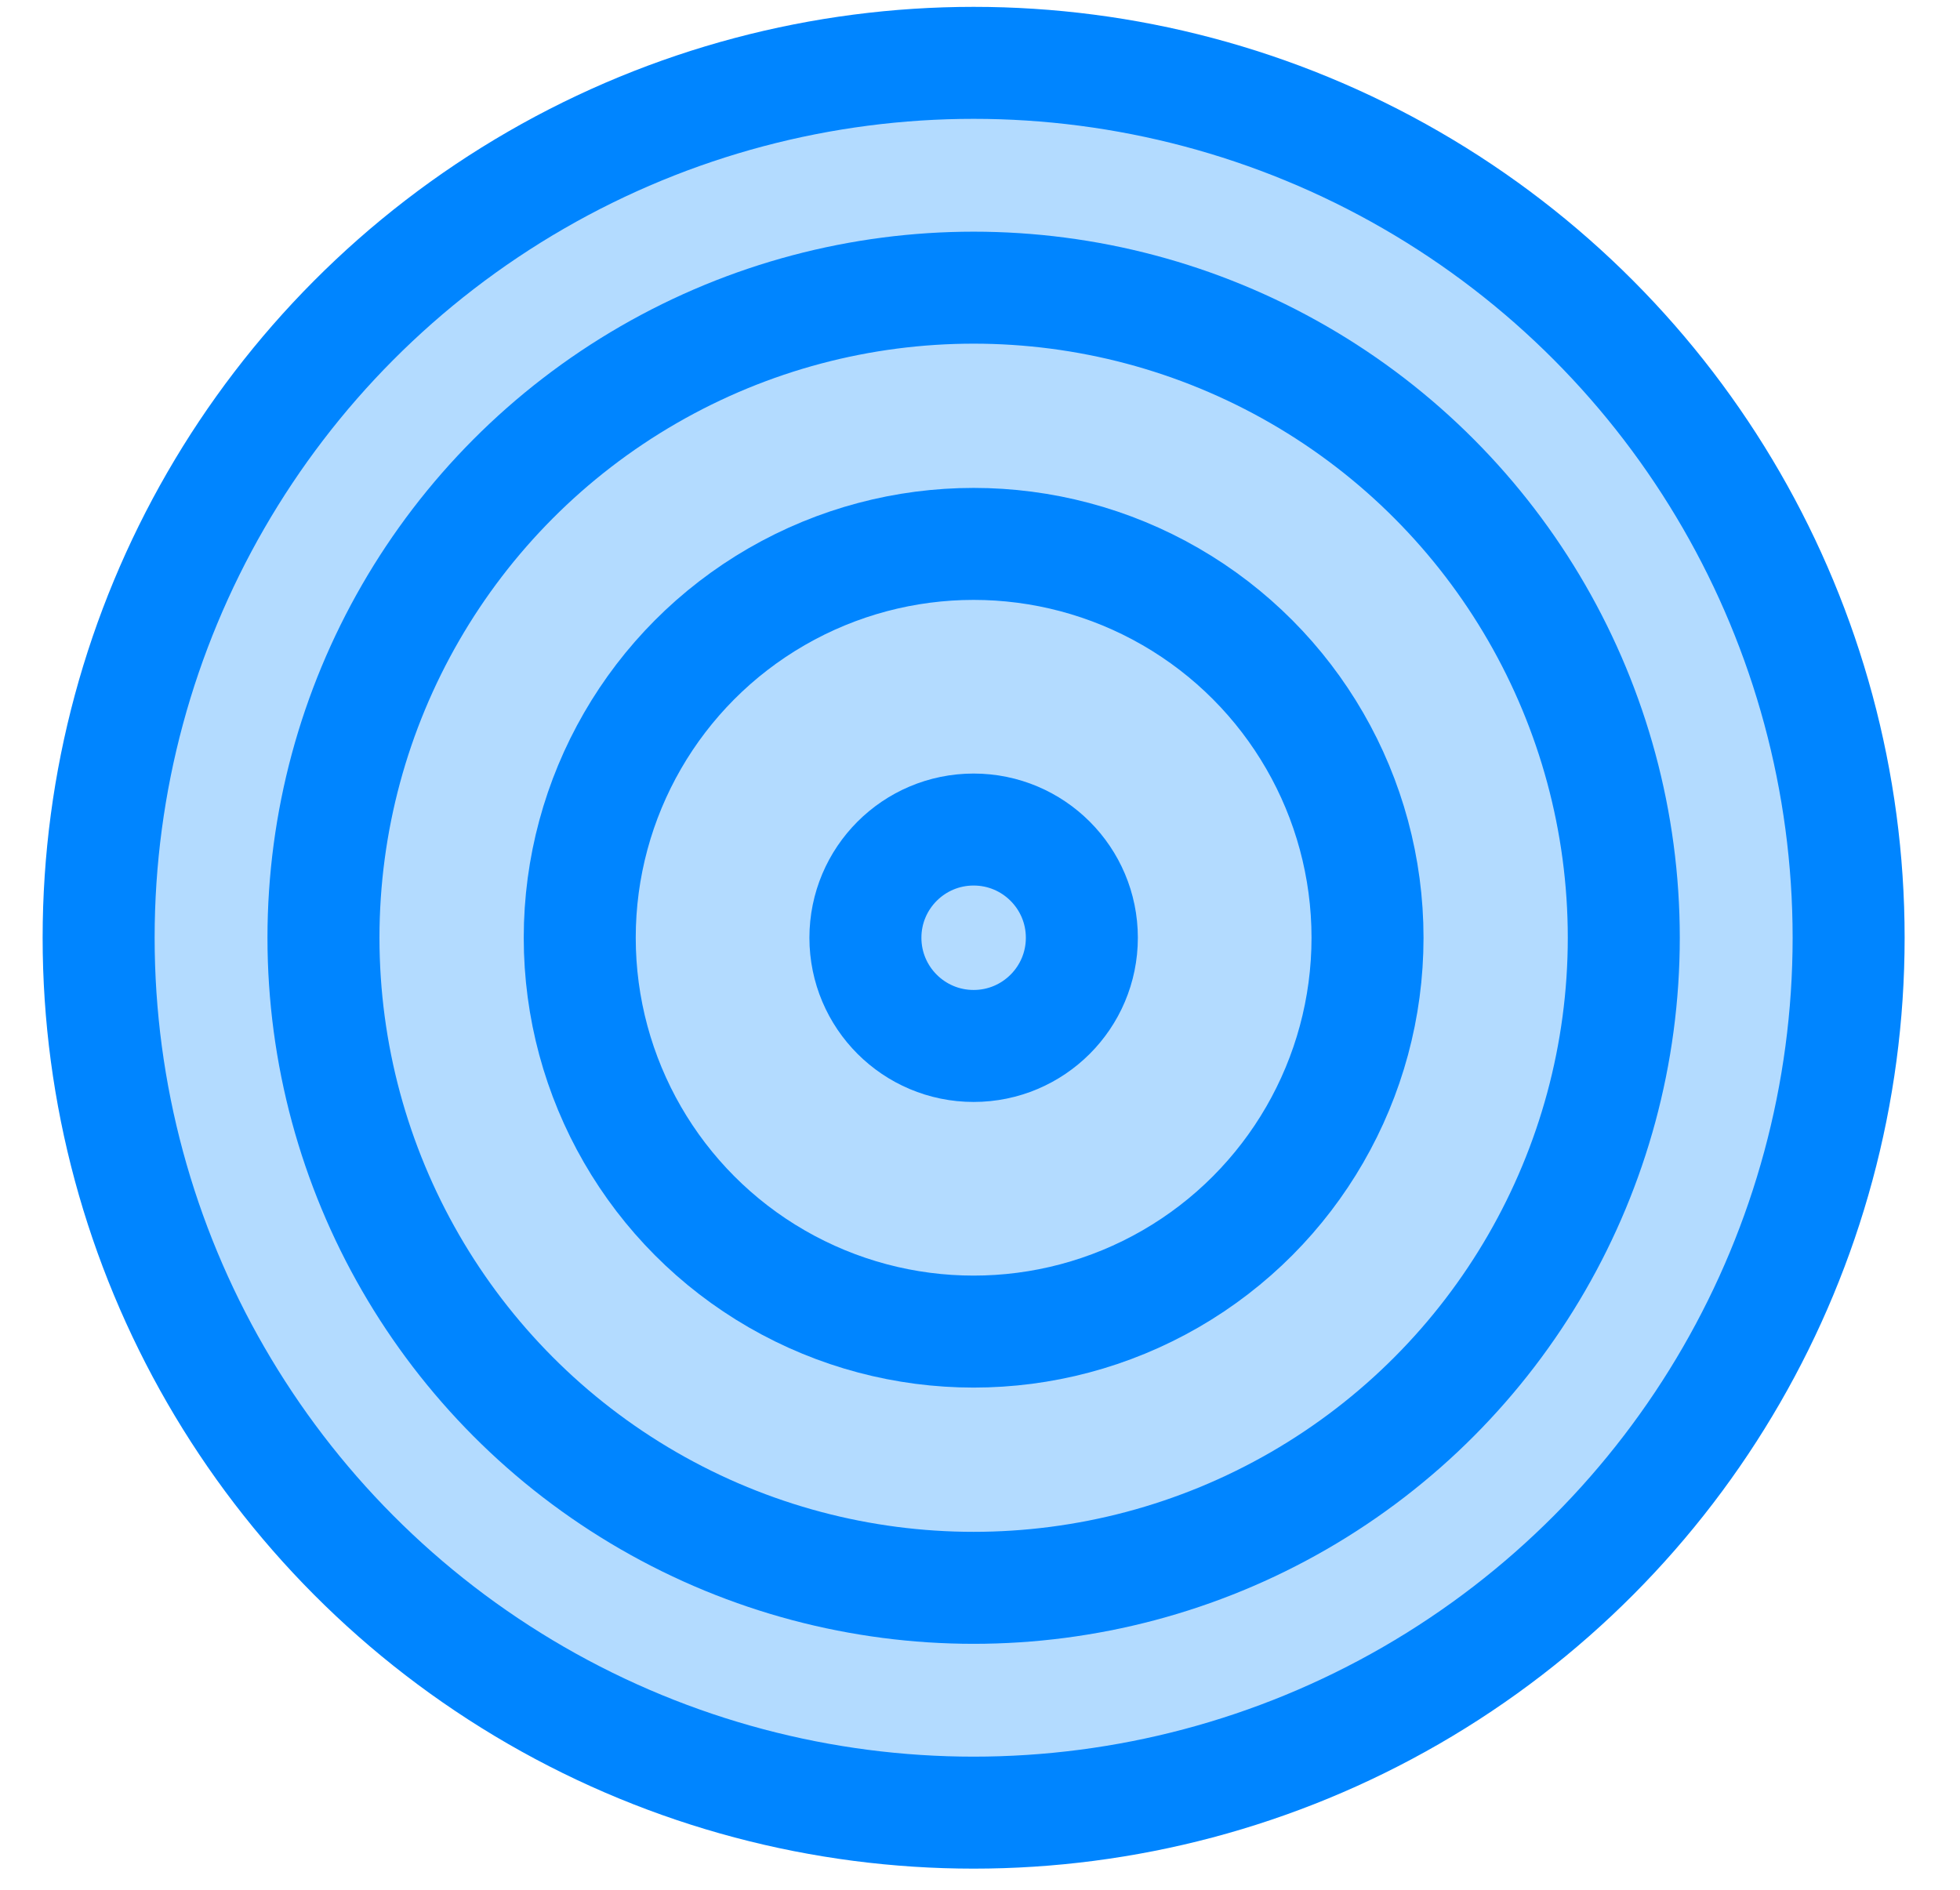 <svg width="28" height="27" viewBox="0 0 28 27" fill="none" xmlns="http://www.w3.org/2000/svg">
<circle cx="13.909" cy="13.398" r="12.5" fill="#0085FF" fill-opacity="0.3" stroke="#0085FF" stroke-width="1.6"/>
<circle cx="13.909" cy="13.398" r="9.288" stroke="#0085FF" stroke-width="1.6"/>
<circle cx="13.909" cy="13.398" r="5.627" stroke="#0085FF" stroke-width="1.6"/>
<circle cx="13.909" cy="13.398" r="1.546" stroke="#0085FF" stroke-width="1.6"/>
</svg>
